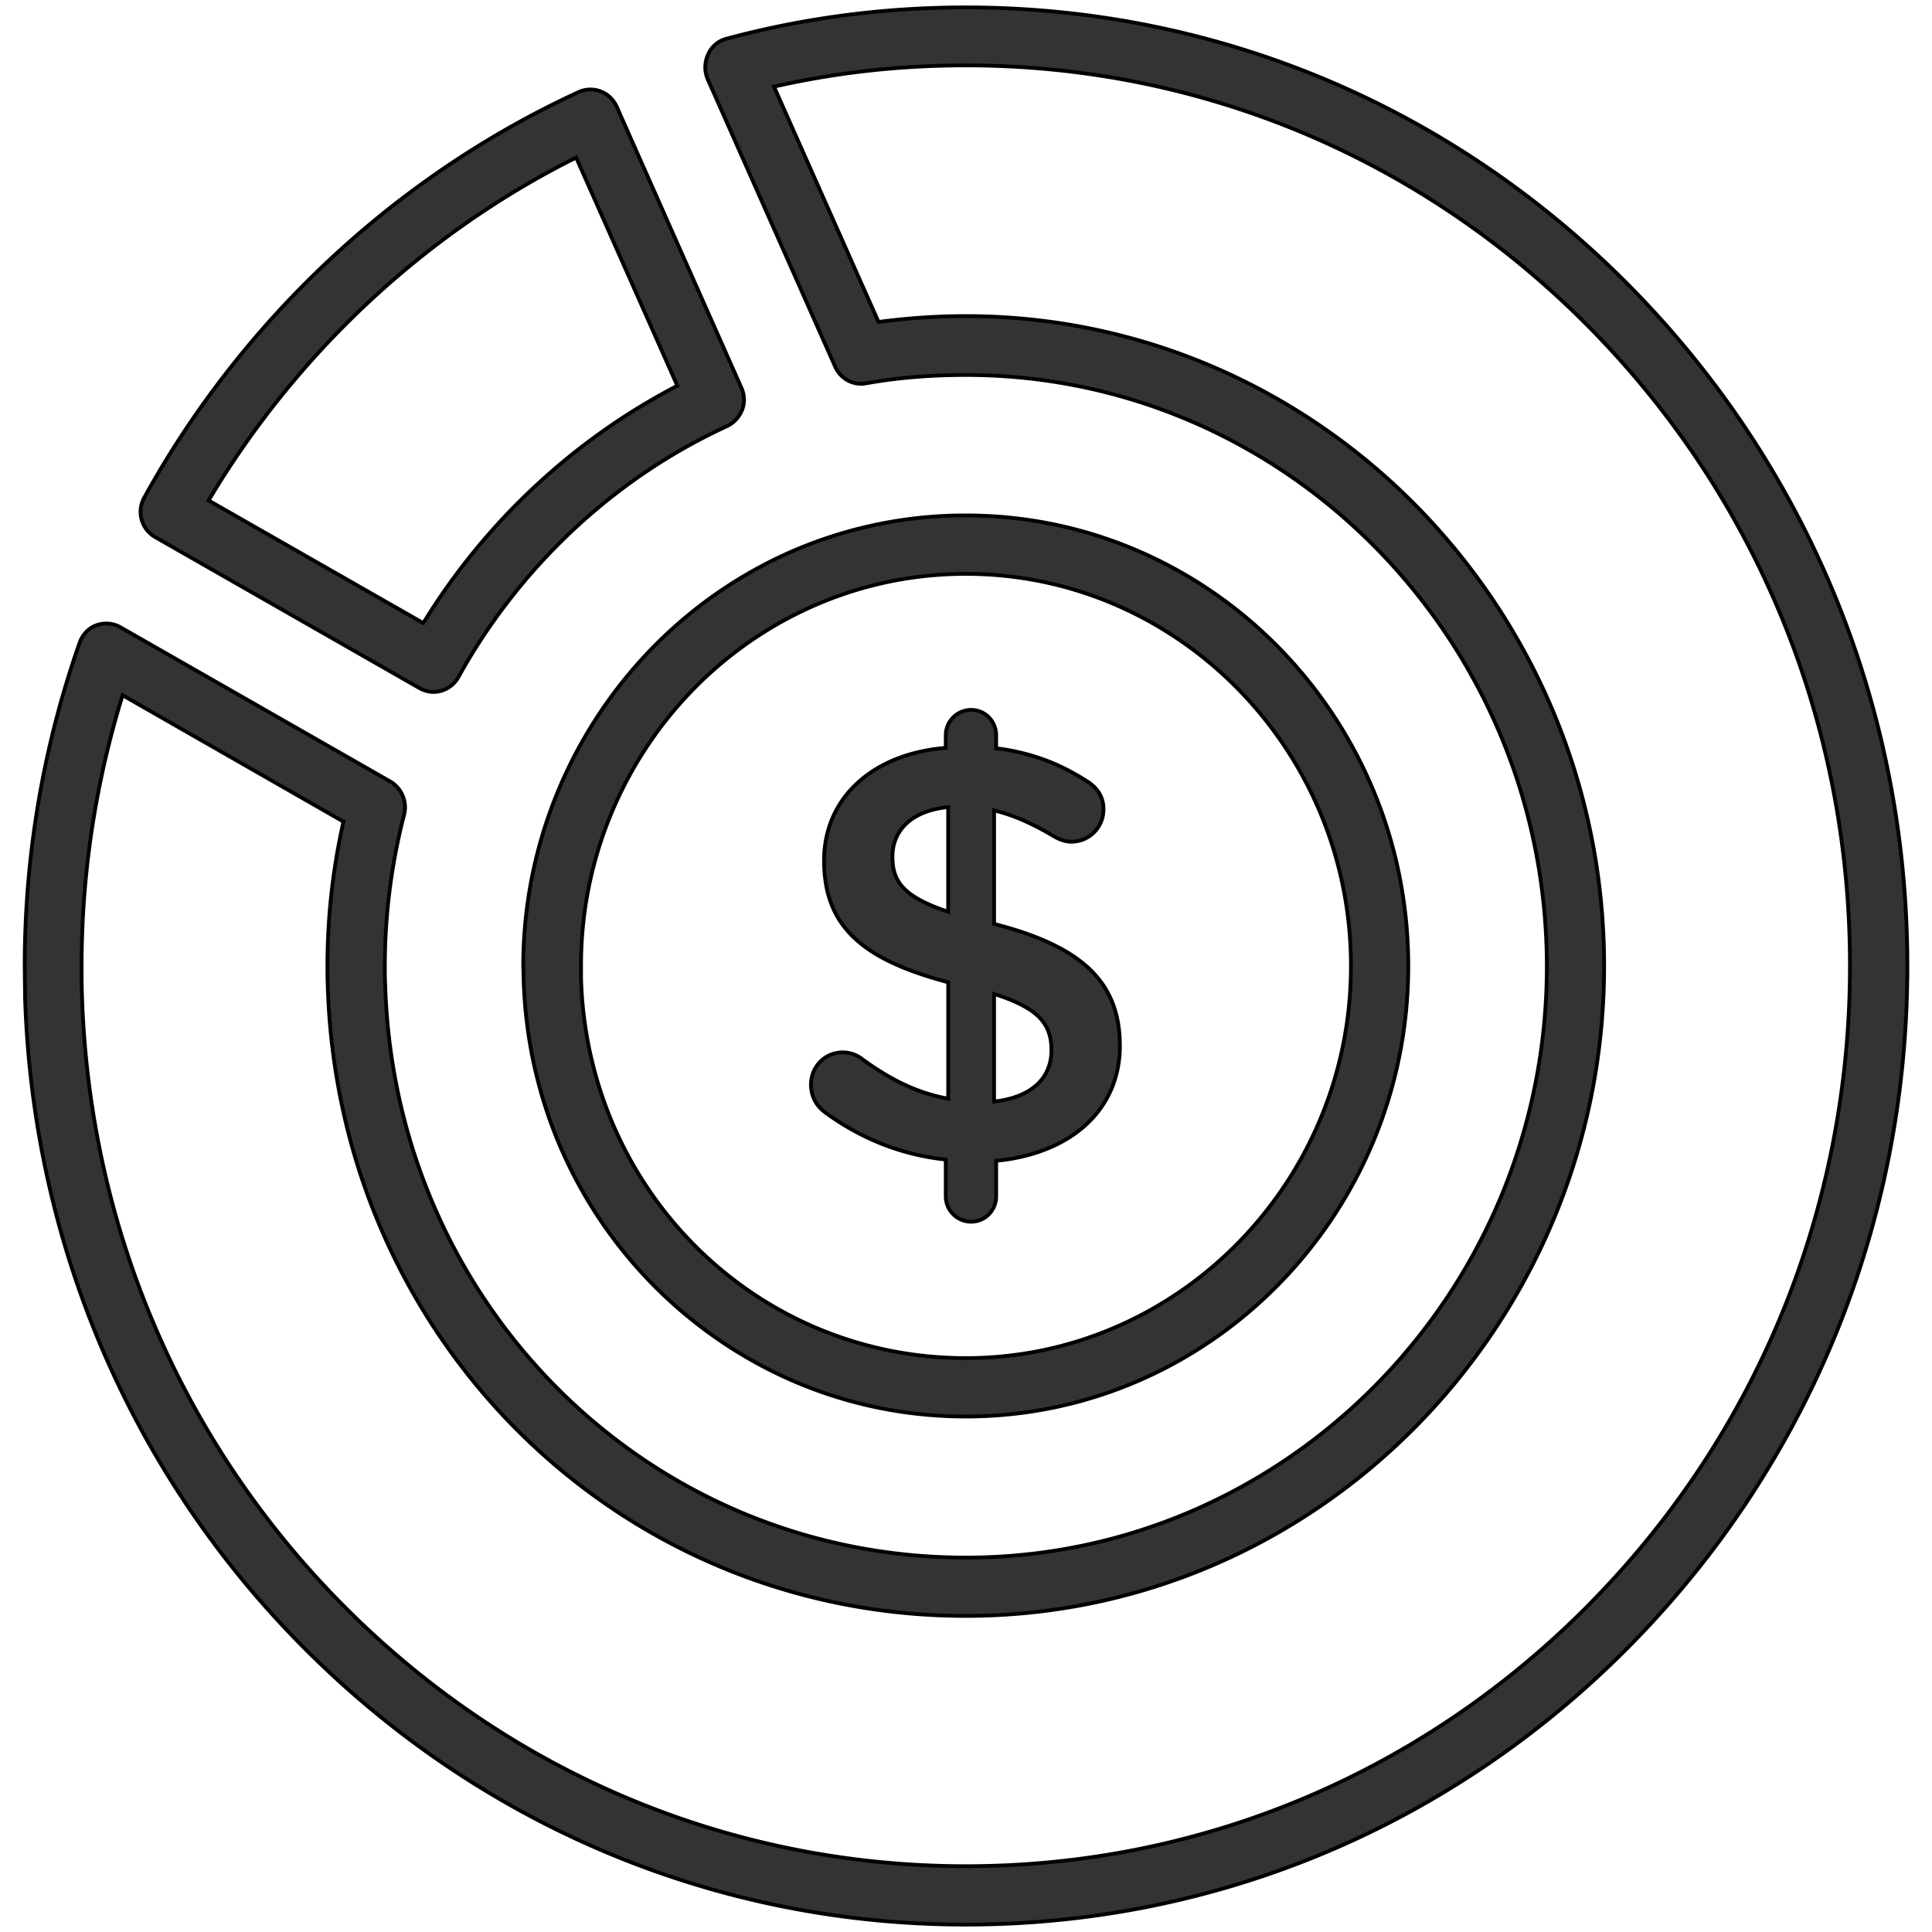 <svg xmlns="http://www.w3.org/2000/svg" width="512" height="512" stroke="null" fill="#333" xmlns:v="https://vecta.io/nano"><path d="M219.136 295.134c9.338 6.743 19.98 10.944 31.5 12.16v9.728a6.73 6.73 0 0 0 6.732 6.743c3.692 0 6.624-2.985 6.624-6.743v-9.397c19.545-1.88 32.792-13.266 32.792-30.5 0-16.803-10-26.3-33.335-32.28v-30.07c5.212 1.216 10.424 3.648 15.853 6.854 1.52.884 3.04 1.437 4.56 1.437 4.778 0 8.578-3.76 8.578-8.623 0-3.76-2.172-6.08-4.56-7.517-7.058-4.532-14.767-7.517-23.888-8.623v-3.427c0-3.76-2.932-6.743-6.624-6.743s-6.732 2.985-6.732 6.743v3.316c-19.22 1.548-32.25 13.155-32.25 29.848 0 17.688 10.424 26.3 32.9 32.28v30.843c-8.47-1.548-15.528-5.196-22.803-10.502-1.412-1.105-3.258-1.77-5.103-1.77-4.778 0-8.47 3.76-8.47 8.623.1 3.427 1.63 5.86 4.235 7.628zm44.302-31.727c11.836 3.76 15.202 7.96 15.202 14.924 0 7.517-5.43 12.492-15.202 13.597v-28.52zm-26.93-36.37c0-6.854 4.886-12.16 14.767-13.155v27.747c-11.836-3.98-14.767-7.96-14.767-14.592zM255.946 1.963c-21.5 0-42.9 2.764-63.413 8.3-2.172.553-4.018 2.1-4.886 4.2-.977 2.1-.977 4.422-.1 6.522l33.77 76.167c1.412 3.206 4.778 5.085 8.252 4.422 8.578-1.548 17.482-2.2 26.386-2.2 84.913 0 153.972 70.308 153.972 156.756s-69.06 156.645-153.972 156.645c-83.6 0-151.15-66.55-153.864-151.45h0v-.332c-.1-1.548-.1-3.206-.1-4.975a160.67 160.67 0 0 1 5.103-40.13c.87-3.427-.652-6.964-3.583-8.733l-71.557-40.902a7.64 7.64 0 0 0-6.406-.553c-2.172.774-3.692 2.543-4.452 4.643-9.664 27.526-14.55 56.38-14.55 85.674l.1 8.402C8.7 330.5 35.52 392.305 82.2 438.292c46.8 46.2 108.475 71.745 173.734 71.745 66.67 0 129.324-26.42 176.45-74.398S505.472 323.876 505.472 256 479.52 124.338 432.395 76.36 322.616 1.963 255.946 1.963zm165.7 422.732c-44.302 45.103-103.155 69.866-165.7 69.866-61.24 0-119.225-23.878-163.202-67.323-43.868-43.224-69.06-101.26-71.014-163.4-.1-2.432-.1-4.975-.1-7.85 0-24.43 3.692-48.53 10.858-71.745l58.527 33.496A174.94 174.94 0 0 0 86.772 256c0 1.88 0 3.648.1 5.417h0v.22c2.932 93.412 77.203 166.595 169.065 166.595 93.274 0 169.174-77.272 169.174-172.233S349.22 83.767 255.946 83.767c-7.7 0-15.528.553-23.128 1.548l-27.7-62.35c16.505-3.76 33.552-5.638 50.817-5.638 62.544 0 121.397 24.763 165.7 69.866s68.625 105.02 68.625 168.695c0 63.786-24.323 123.702-68.625 168.806zM163.432 28.273c-1.737-3.87-6.2-5.638-10.098-3.87-48.32 22.22-89.147 60.36-115.1 107.452-2.063 3.76-.76 8.402 2.932 10.502l70.037 40.018c1.194.663 2.497.995 3.692.995 2.606 0 5.212-1.437 6.624-3.98 16.07-29.074 41.262-52.73 71.123-66.44 1.846-.884 3.258-2.432 4.018-4.3s.652-4.1-.217-5.97l-33-74.398zM112.18 165.13l-56.898-32.5c23.128-38.913 57.332-70.86 97.4-90.87l26.82 60.47c-27.472 14.26-51.034 36.26-67.322 62.9zM138.675 256l.1 3.87c.977 31.064 13.573 60.138 35.507 81.805 22.043 21.667 50.926 33.717 81.655 33.717 64.607 0 117.27-53.505 117.27-119.4s-52.555-119.4-117.27-119.4a115.18 115.18 0 0 0-48.211 10.502c-41.913 19.346-69.06 62.017-69.06 108.9zm75.357-94.74a99.85 99.85 0 0 1 41.913-9.175c56.247 0 102.07 46.65 102.07 103.914s-45.822 103.914-102.07 103.914c-55.378 0-100.223-44.108-101.96-100.487V256c-.1-40.792 23.563-77.936 60.047-94.74z"/></svg>
